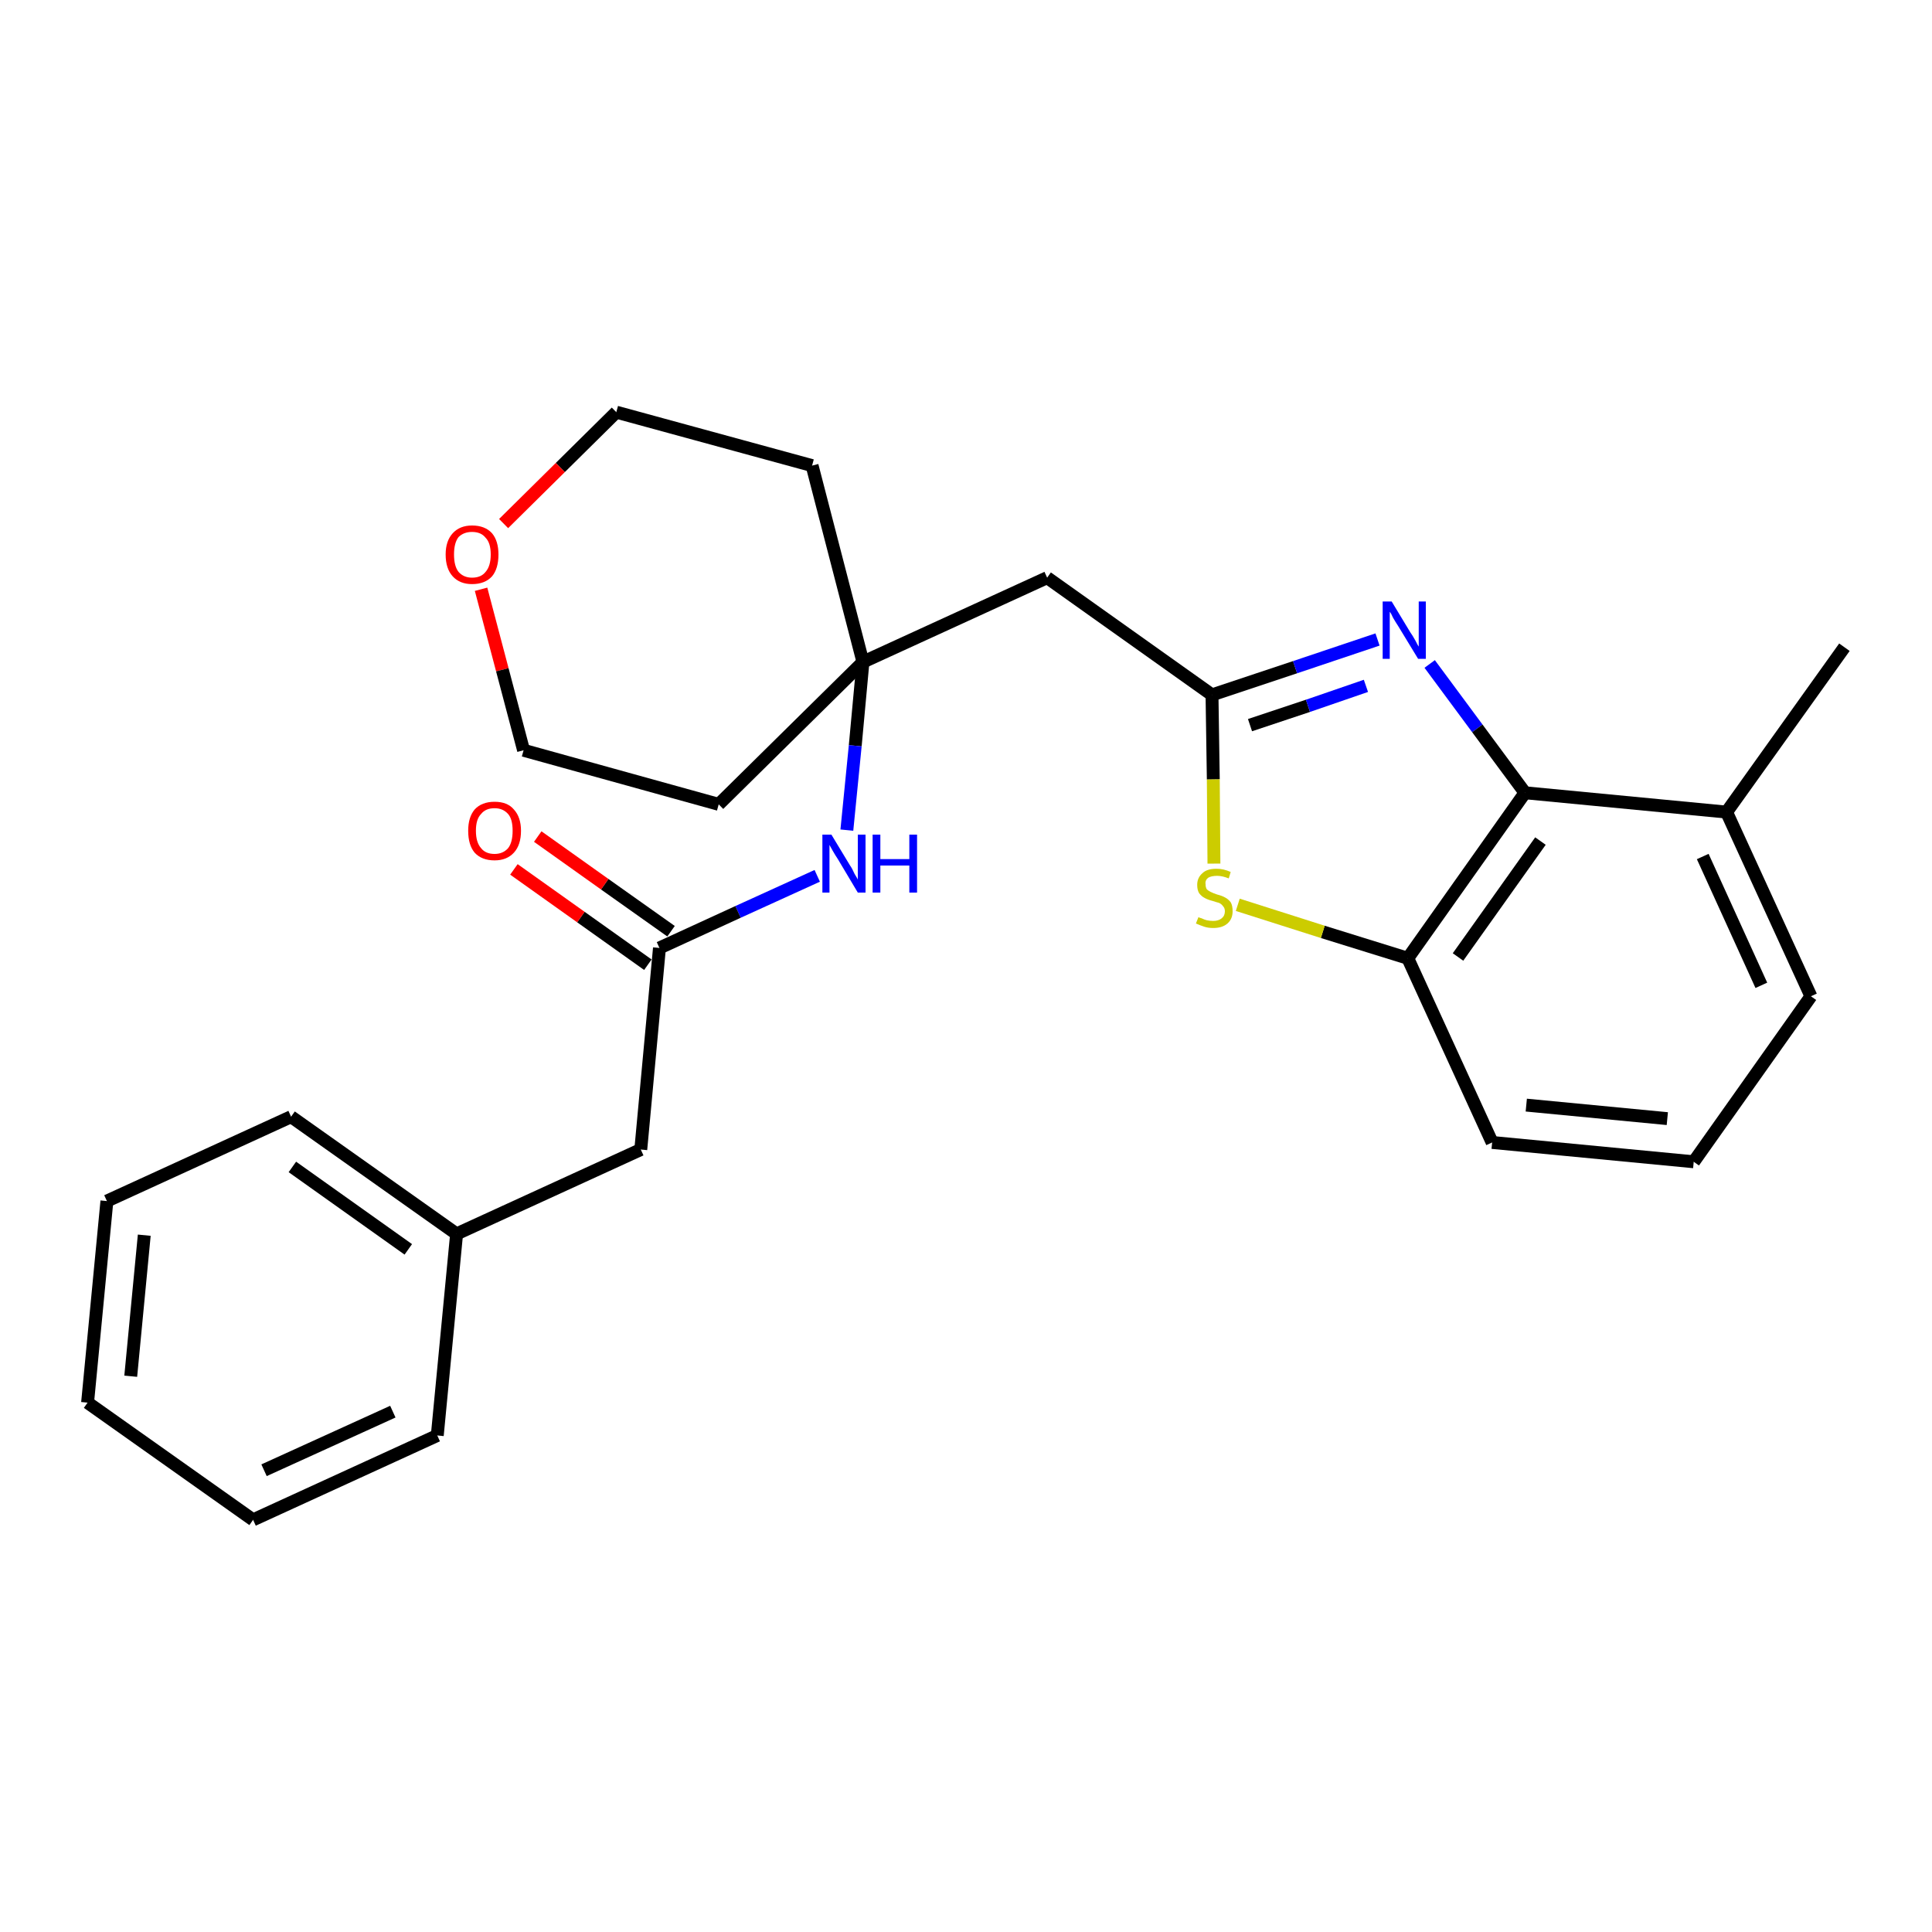 <?xml version='1.0' encoding='iso-8859-1'?>
<svg version='1.1' baseProfile='full'
              xmlns='http://www.w3.org/2000/svg'
                      xmlns:rdkit='http://www.rdkit.org/xml'
                      xmlns:xlink='http://www.w3.org/1999/xlink'
                  xml:space='preserve'
width='300px' height='300px' viewBox='0 0 300 300'>
<!-- END OF HEADER -->
<path class='bond-0 atom-0 atom-1' d='M 286.4,100.5 L 268.1,126.1' style='fill:none;fill-rule:evenodd;stroke:#000000;stroke-width:2.0px;stroke-linecap:butt;stroke-linejoin:miter;stroke-opacity:1' />
<path class='bond-1 atom-1 atom-2' d='M 268.1,126.1 L 281.2,154.7' style='fill:none;fill-rule:evenodd;stroke:#000000;stroke-width:2.0px;stroke-linecap:butt;stroke-linejoin:miter;stroke-opacity:1' />
<path class='bond-1 atom-1 atom-2' d='M 264.4,133.0 L 273.5,153.0' style='fill:none;fill-rule:evenodd;stroke:#000000;stroke-width:2.0px;stroke-linecap:butt;stroke-linejoin:miter;stroke-opacity:1' />
<path class='bond-26 atom-26 atom-1' d='M 236.8,123.1 L 268.1,126.1' style='fill:none;fill-rule:evenodd;stroke:#000000;stroke-width:2.0px;stroke-linecap:butt;stroke-linejoin:miter;stroke-opacity:1' />
<path class='bond-2 atom-2 atom-3' d='M 281.2,154.7 L 263.0,180.4' style='fill:none;fill-rule:evenodd;stroke:#000000;stroke-width:2.0px;stroke-linecap:butt;stroke-linejoin:miter;stroke-opacity:1' />
<path class='bond-3 atom-3 atom-4' d='M 263.0,180.4 L 231.7,177.4' style='fill:none;fill-rule:evenodd;stroke:#000000;stroke-width:2.0px;stroke-linecap:butt;stroke-linejoin:miter;stroke-opacity:1' />
<path class='bond-3 atom-3 atom-4' d='M 258.9,173.7 L 237.0,171.6' style='fill:none;fill-rule:evenodd;stroke:#000000;stroke-width:2.0px;stroke-linecap:butt;stroke-linejoin:miter;stroke-opacity:1' />
<path class='bond-4 atom-4 atom-5' d='M 231.7,177.4 L 218.6,148.8' style='fill:none;fill-rule:evenodd;stroke:#000000;stroke-width:2.0px;stroke-linecap:butt;stroke-linejoin:miter;stroke-opacity:1' />
<path class='bond-5 atom-5 atom-6' d='M 218.6,148.8 L 205.4,144.7' style='fill:none;fill-rule:evenodd;stroke:#000000;stroke-width:2.0px;stroke-linecap:butt;stroke-linejoin:miter;stroke-opacity:1' />
<path class='bond-5 atom-5 atom-6' d='M 205.4,144.7 L 192.2,140.5' style='fill:none;fill-rule:evenodd;stroke:#CCCC00;stroke-width:2.0px;stroke-linecap:butt;stroke-linejoin:miter;stroke-opacity:1' />
<path class='bond-27 atom-26 atom-5' d='M 236.8,123.1 L 218.6,148.8' style='fill:none;fill-rule:evenodd;stroke:#000000;stroke-width:2.0px;stroke-linecap:butt;stroke-linejoin:miter;stroke-opacity:1' />
<path class='bond-27 atom-26 atom-5' d='M 239.2,130.6 L 226.4,148.6' style='fill:none;fill-rule:evenodd;stroke:#000000;stroke-width:2.0px;stroke-linecap:butt;stroke-linejoin:miter;stroke-opacity:1' />
<path class='bond-6 atom-6 atom-7' d='M 188.5,134.1 L 188.4,121.0' style='fill:none;fill-rule:evenodd;stroke:#CCCC00;stroke-width:2.0px;stroke-linecap:butt;stroke-linejoin:miter;stroke-opacity:1' />
<path class='bond-6 atom-6 atom-7' d='M 188.4,121.0 L 188.2,107.9' style='fill:none;fill-rule:evenodd;stroke:#000000;stroke-width:2.0px;stroke-linecap:butt;stroke-linejoin:miter;stroke-opacity:1' />
<path class='bond-7 atom-7 atom-8' d='M 188.2,107.9 L 162.6,89.7' style='fill:none;fill-rule:evenodd;stroke:#000000;stroke-width:2.0px;stroke-linecap:butt;stroke-linejoin:miter;stroke-opacity:1' />
<path class='bond-24 atom-7 atom-25' d='M 188.2,107.9 L 201.1,103.6' style='fill:none;fill-rule:evenodd;stroke:#000000;stroke-width:2.0px;stroke-linecap:butt;stroke-linejoin:miter;stroke-opacity:1' />
<path class='bond-24 atom-7 atom-25' d='M 201.1,103.6 L 213.9,99.3' style='fill:none;fill-rule:evenodd;stroke:#0000FF;stroke-width:2.0px;stroke-linecap:butt;stroke-linejoin:miter;stroke-opacity:1' />
<path class='bond-24 atom-7 atom-25' d='M 194.1,112.6 L 203.1,109.6' style='fill:none;fill-rule:evenodd;stroke:#000000;stroke-width:2.0px;stroke-linecap:butt;stroke-linejoin:miter;stroke-opacity:1' />
<path class='bond-24 atom-7 atom-25' d='M 203.1,109.6 L 212.1,106.5' style='fill:none;fill-rule:evenodd;stroke:#0000FF;stroke-width:2.0px;stroke-linecap:butt;stroke-linejoin:miter;stroke-opacity:1' />
<path class='bond-8 atom-8 atom-9' d='M 162.6,89.7 L 134.0,102.8' style='fill:none;fill-rule:evenodd;stroke:#000000;stroke-width:2.0px;stroke-linecap:butt;stroke-linejoin:miter;stroke-opacity:1' />
<path class='bond-9 atom-9 atom-10' d='M 134.0,102.8 L 132.8,115.8' style='fill:none;fill-rule:evenodd;stroke:#000000;stroke-width:2.0px;stroke-linecap:butt;stroke-linejoin:miter;stroke-opacity:1' />
<path class='bond-9 atom-9 atom-10' d='M 132.8,115.8 L 131.5,128.9' style='fill:none;fill-rule:evenodd;stroke:#0000FF;stroke-width:2.0px;stroke-linecap:butt;stroke-linejoin:miter;stroke-opacity:1' />
<path class='bond-19 atom-9 atom-20' d='M 134.0,102.8 L 126.1,72.3' style='fill:none;fill-rule:evenodd;stroke:#000000;stroke-width:2.0px;stroke-linecap:butt;stroke-linejoin:miter;stroke-opacity:1' />
<path class='bond-28 atom-24 atom-9' d='M 111.6,124.9 L 134.0,102.8' style='fill:none;fill-rule:evenodd;stroke:#000000;stroke-width:2.0px;stroke-linecap:butt;stroke-linejoin:miter;stroke-opacity:1' />
<path class='bond-10 atom-10 atom-11' d='M 126.9,136.0 L 114.6,141.6' style='fill:none;fill-rule:evenodd;stroke:#0000FF;stroke-width:2.0px;stroke-linecap:butt;stroke-linejoin:miter;stroke-opacity:1' />
<path class='bond-10 atom-10 atom-11' d='M 114.6,141.6 L 102.4,147.2' style='fill:none;fill-rule:evenodd;stroke:#000000;stroke-width:2.0px;stroke-linecap:butt;stroke-linejoin:miter;stroke-opacity:1' />
<path class='bond-11 atom-11 atom-12' d='M 104.2,144.6 L 93.9,137.3' style='fill:none;fill-rule:evenodd;stroke:#000000;stroke-width:2.0px;stroke-linecap:butt;stroke-linejoin:miter;stroke-opacity:1' />
<path class='bond-11 atom-11 atom-12' d='M 93.9,137.3 L 83.5,129.9' style='fill:none;fill-rule:evenodd;stroke:#FF0000;stroke-width:2.0px;stroke-linecap:butt;stroke-linejoin:miter;stroke-opacity:1' />
<path class='bond-11 atom-11 atom-12' d='M 100.6,149.8 L 90.2,142.4' style='fill:none;fill-rule:evenodd;stroke:#000000;stroke-width:2.0px;stroke-linecap:butt;stroke-linejoin:miter;stroke-opacity:1' />
<path class='bond-11 atom-11 atom-12' d='M 90.2,142.4 L 79.8,135.0' style='fill:none;fill-rule:evenodd;stroke:#FF0000;stroke-width:2.0px;stroke-linecap:butt;stroke-linejoin:miter;stroke-opacity:1' />
<path class='bond-12 atom-11 atom-13' d='M 102.4,147.2 L 99.5,178.5' style='fill:none;fill-rule:evenodd;stroke:#000000;stroke-width:2.0px;stroke-linecap:butt;stroke-linejoin:miter;stroke-opacity:1' />
<path class='bond-13 atom-13 atom-14' d='M 99.5,178.5 L 70.9,191.6' style='fill:none;fill-rule:evenodd;stroke:#000000;stroke-width:2.0px;stroke-linecap:butt;stroke-linejoin:miter;stroke-opacity:1' />
<path class='bond-14 atom-14 atom-15' d='M 70.9,191.6 L 45.2,173.4' style='fill:none;fill-rule:evenodd;stroke:#000000;stroke-width:2.0px;stroke-linecap:butt;stroke-linejoin:miter;stroke-opacity:1' />
<path class='bond-14 atom-14 atom-15' d='M 63.4,194.0 L 45.4,181.2' style='fill:none;fill-rule:evenodd;stroke:#000000;stroke-width:2.0px;stroke-linecap:butt;stroke-linejoin:miter;stroke-opacity:1' />
<path class='bond-29 atom-19 atom-14' d='M 67.9,222.9 L 70.9,191.6' style='fill:none;fill-rule:evenodd;stroke:#000000;stroke-width:2.0px;stroke-linecap:butt;stroke-linejoin:miter;stroke-opacity:1' />
<path class='bond-15 atom-15 atom-16' d='M 45.2,173.4 L 16.6,186.5' style='fill:none;fill-rule:evenodd;stroke:#000000;stroke-width:2.0px;stroke-linecap:butt;stroke-linejoin:miter;stroke-opacity:1' />
<path class='bond-16 atom-16 atom-17' d='M 16.6,186.5 L 13.6,217.8' style='fill:none;fill-rule:evenodd;stroke:#000000;stroke-width:2.0px;stroke-linecap:butt;stroke-linejoin:miter;stroke-opacity:1' />
<path class='bond-16 atom-16 atom-17' d='M 22.4,191.8 L 20.3,213.7' style='fill:none;fill-rule:evenodd;stroke:#000000;stroke-width:2.0px;stroke-linecap:butt;stroke-linejoin:miter;stroke-opacity:1' />
<path class='bond-17 atom-17 atom-18' d='M 13.6,217.8 L 39.3,236.0' style='fill:none;fill-rule:evenodd;stroke:#000000;stroke-width:2.0px;stroke-linecap:butt;stroke-linejoin:miter;stroke-opacity:1' />
<path class='bond-18 atom-18 atom-19' d='M 39.3,236.0 L 67.9,222.9' style='fill:none;fill-rule:evenodd;stroke:#000000;stroke-width:2.0px;stroke-linecap:butt;stroke-linejoin:miter;stroke-opacity:1' />
<path class='bond-18 atom-18 atom-19' d='M 41.0,228.3 L 61.0,219.2' style='fill:none;fill-rule:evenodd;stroke:#000000;stroke-width:2.0px;stroke-linecap:butt;stroke-linejoin:miter;stroke-opacity:1' />
<path class='bond-20 atom-20 atom-21' d='M 126.1,72.3 L 95.7,64.0' style='fill:none;fill-rule:evenodd;stroke:#000000;stroke-width:2.0px;stroke-linecap:butt;stroke-linejoin:miter;stroke-opacity:1' />
<path class='bond-21 atom-21 atom-22' d='M 95.7,64.0 L 87.0,72.6' style='fill:none;fill-rule:evenodd;stroke:#000000;stroke-width:2.0px;stroke-linecap:butt;stroke-linejoin:miter;stroke-opacity:1' />
<path class='bond-21 atom-21 atom-22' d='M 87.0,72.6 L 78.2,81.3' style='fill:none;fill-rule:evenodd;stroke:#FF0000;stroke-width:2.0px;stroke-linecap:butt;stroke-linejoin:miter;stroke-opacity:1' />
<path class='bond-22 atom-22 atom-23' d='M 74.7,91.5 L 78.0,104.0' style='fill:none;fill-rule:evenodd;stroke:#FF0000;stroke-width:2.0px;stroke-linecap:butt;stroke-linejoin:miter;stroke-opacity:1' />
<path class='bond-22 atom-22 atom-23' d='M 78.0,104.0 L 81.3,116.5' style='fill:none;fill-rule:evenodd;stroke:#000000;stroke-width:2.0px;stroke-linecap:butt;stroke-linejoin:miter;stroke-opacity:1' />
<path class='bond-23 atom-23 atom-24' d='M 81.3,116.5 L 111.6,124.9' style='fill:none;fill-rule:evenodd;stroke:#000000;stroke-width:2.0px;stroke-linecap:butt;stroke-linejoin:miter;stroke-opacity:1' />
<path class='bond-25 atom-25 atom-26' d='M 222.0,103.1 L 229.4,113.1' style='fill:none;fill-rule:evenodd;stroke:#0000FF;stroke-width:2.0px;stroke-linecap:butt;stroke-linejoin:miter;stroke-opacity:1' />
<path class='bond-25 atom-25 atom-26' d='M 229.4,113.1 L 236.8,123.1' style='fill:none;fill-rule:evenodd;stroke:#000000;stroke-width:2.0px;stroke-linecap:butt;stroke-linejoin:miter;stroke-opacity:1' />
<path  class='atom-6' d='M 186.1 142.4
Q 186.2 142.5, 186.6 142.6
Q 187.0 142.8, 187.4 142.9
Q 187.9 143.0, 188.4 143.0
Q 189.2 143.0, 189.7 142.6
Q 190.2 142.2, 190.2 141.5
Q 190.2 141.0, 189.9 140.7
Q 189.7 140.4, 189.3 140.2
Q 188.9 140.1, 188.3 139.9
Q 187.5 139.7, 187.0 139.4
Q 186.6 139.2, 186.2 138.7
Q 185.9 138.2, 185.9 137.4
Q 185.9 136.3, 186.7 135.6
Q 187.4 134.9, 188.9 134.9
Q 190.0 134.9, 191.1 135.4
L 190.8 136.4
Q 189.8 136.0, 189.0 136.0
Q 188.1 136.0, 187.6 136.3
Q 187.1 136.7, 187.2 137.3
Q 187.2 137.8, 187.4 138.1
Q 187.6 138.3, 188.0 138.5
Q 188.4 138.7, 189.0 138.9
Q 189.8 139.1, 190.3 139.4
Q 190.7 139.6, 191.1 140.1
Q 191.4 140.6, 191.4 141.5
Q 191.4 142.7, 190.6 143.4
Q 189.8 144.1, 188.4 144.1
Q 187.6 144.1, 187.0 143.9
Q 186.4 143.7, 185.7 143.4
L 186.1 142.4
' fill='#CCCC00'/>
<path  class='atom-10' d='M 129.1 129.6
L 132.0 134.4
Q 132.3 134.8, 132.7 135.7
Q 133.2 136.5, 133.2 136.6
L 133.2 129.6
L 134.4 129.6
L 134.4 138.6
L 133.2 138.6
L 130.1 133.4
Q 129.7 132.8, 129.3 132.1
Q 128.9 131.4, 128.8 131.2
L 128.8 138.6
L 127.7 138.6
L 127.7 129.6
L 129.1 129.6
' fill='#0000FF'/>
<path  class='atom-10' d='M 135.5 129.6
L 136.7 129.6
L 136.7 133.4
L 141.2 133.4
L 141.2 129.6
L 142.4 129.6
L 142.4 138.6
L 141.2 138.6
L 141.2 134.4
L 136.7 134.4
L 136.7 138.6
L 135.5 138.6
L 135.5 129.6
' fill='#0000FF'/>
<path  class='atom-12' d='M 72.7 129.0
Q 72.7 126.9, 73.7 125.7
Q 74.8 124.5, 76.8 124.5
Q 78.8 124.5, 79.8 125.7
Q 80.9 126.9, 80.9 129.0
Q 80.9 131.2, 79.8 132.4
Q 78.7 133.6, 76.8 133.6
Q 74.8 133.6, 73.7 132.4
Q 72.7 131.2, 72.7 129.0
M 76.8 132.6
Q 78.1 132.6, 78.9 131.7
Q 79.6 130.8, 79.6 129.0
Q 79.6 127.2, 78.9 126.4
Q 78.1 125.5, 76.8 125.5
Q 75.4 125.5, 74.7 126.4
Q 73.9 127.2, 73.9 129.0
Q 73.9 130.8, 74.7 131.7
Q 75.4 132.6, 76.8 132.6
' fill='#FF0000'/>
<path  class='atom-22' d='M 69.2 86.1
Q 69.2 84.0, 70.3 82.8
Q 71.4 81.6, 73.3 81.6
Q 75.3 81.6, 76.4 82.8
Q 77.4 84.0, 77.4 86.1
Q 77.4 88.3, 76.4 89.5
Q 75.3 90.7, 73.3 90.7
Q 71.4 90.7, 70.3 89.5
Q 69.2 88.3, 69.2 86.1
M 73.3 89.7
Q 74.7 89.7, 75.4 88.8
Q 76.2 87.9, 76.2 86.1
Q 76.2 84.3, 75.4 83.5
Q 74.7 82.6, 73.3 82.6
Q 72.0 82.6, 71.2 83.4
Q 70.5 84.3, 70.5 86.1
Q 70.5 87.9, 71.2 88.8
Q 72.0 89.7, 73.3 89.7
' fill='#FF0000'/>
<path  class='atom-25' d='M 216.1 93.4
L 219.0 98.2
Q 219.3 98.6, 219.8 99.5
Q 220.2 100.3, 220.3 100.4
L 220.3 93.4
L 221.4 93.4
L 221.4 102.3
L 220.2 102.3
L 217.1 97.2
Q 216.7 96.6, 216.3 95.9
Q 216.0 95.2, 215.8 95.0
L 215.8 102.3
L 214.7 102.3
L 214.7 93.4
L 216.1 93.4
' fill='#0000FF'/>
</svg>
